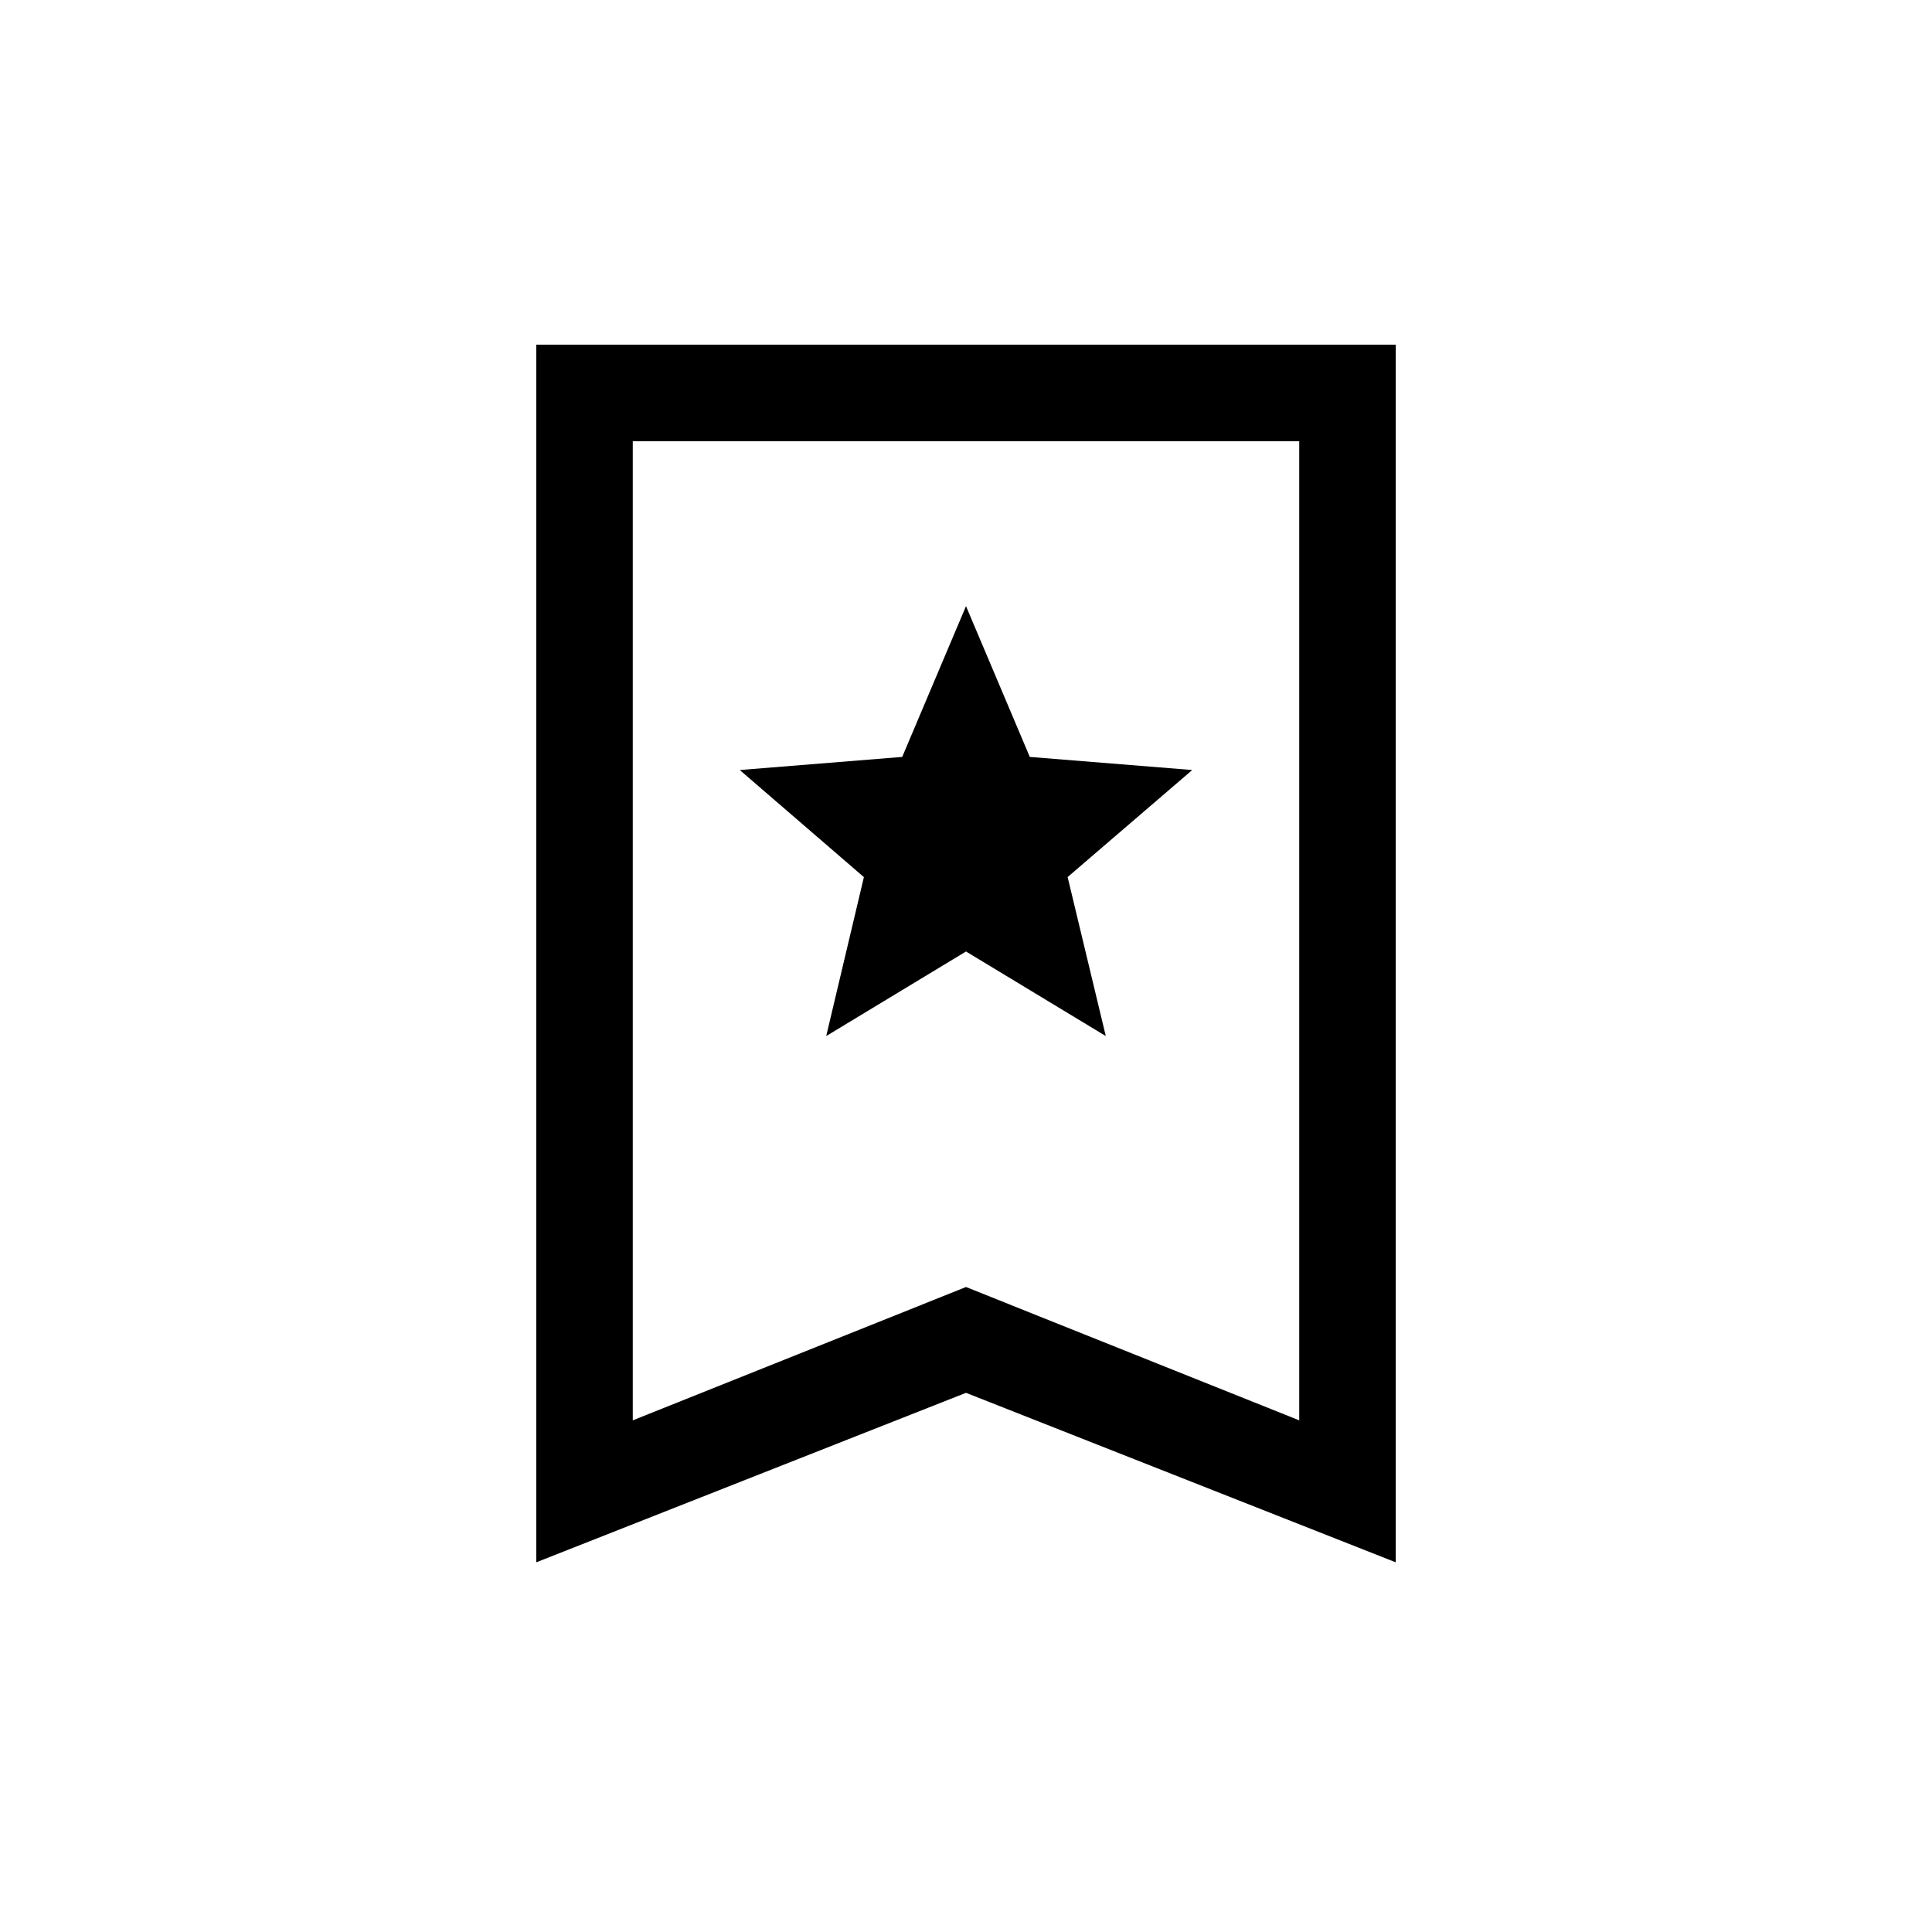 <svg xmlns="http://www.w3.org/2000/svg" height="20" viewBox="0 -960 960 960" width="20"><path d="M410.54-445.19 480-487.21l69.46 42.02-18.96-79 61.92-53.19-80.72-6.51-31.7-74.92-31.7 74.92-80.72 6.51 61.68 53.22-18.72 78.97Zm-144.08 261.5v-605.04h427.08v605.04L480-267.91l-213.54 84.22Zm47.96-70.54L480-320.49l165.58 66.26v-486.54H314.42v486.54Zm0-486.54h331.16-331.16Z"/></svg>